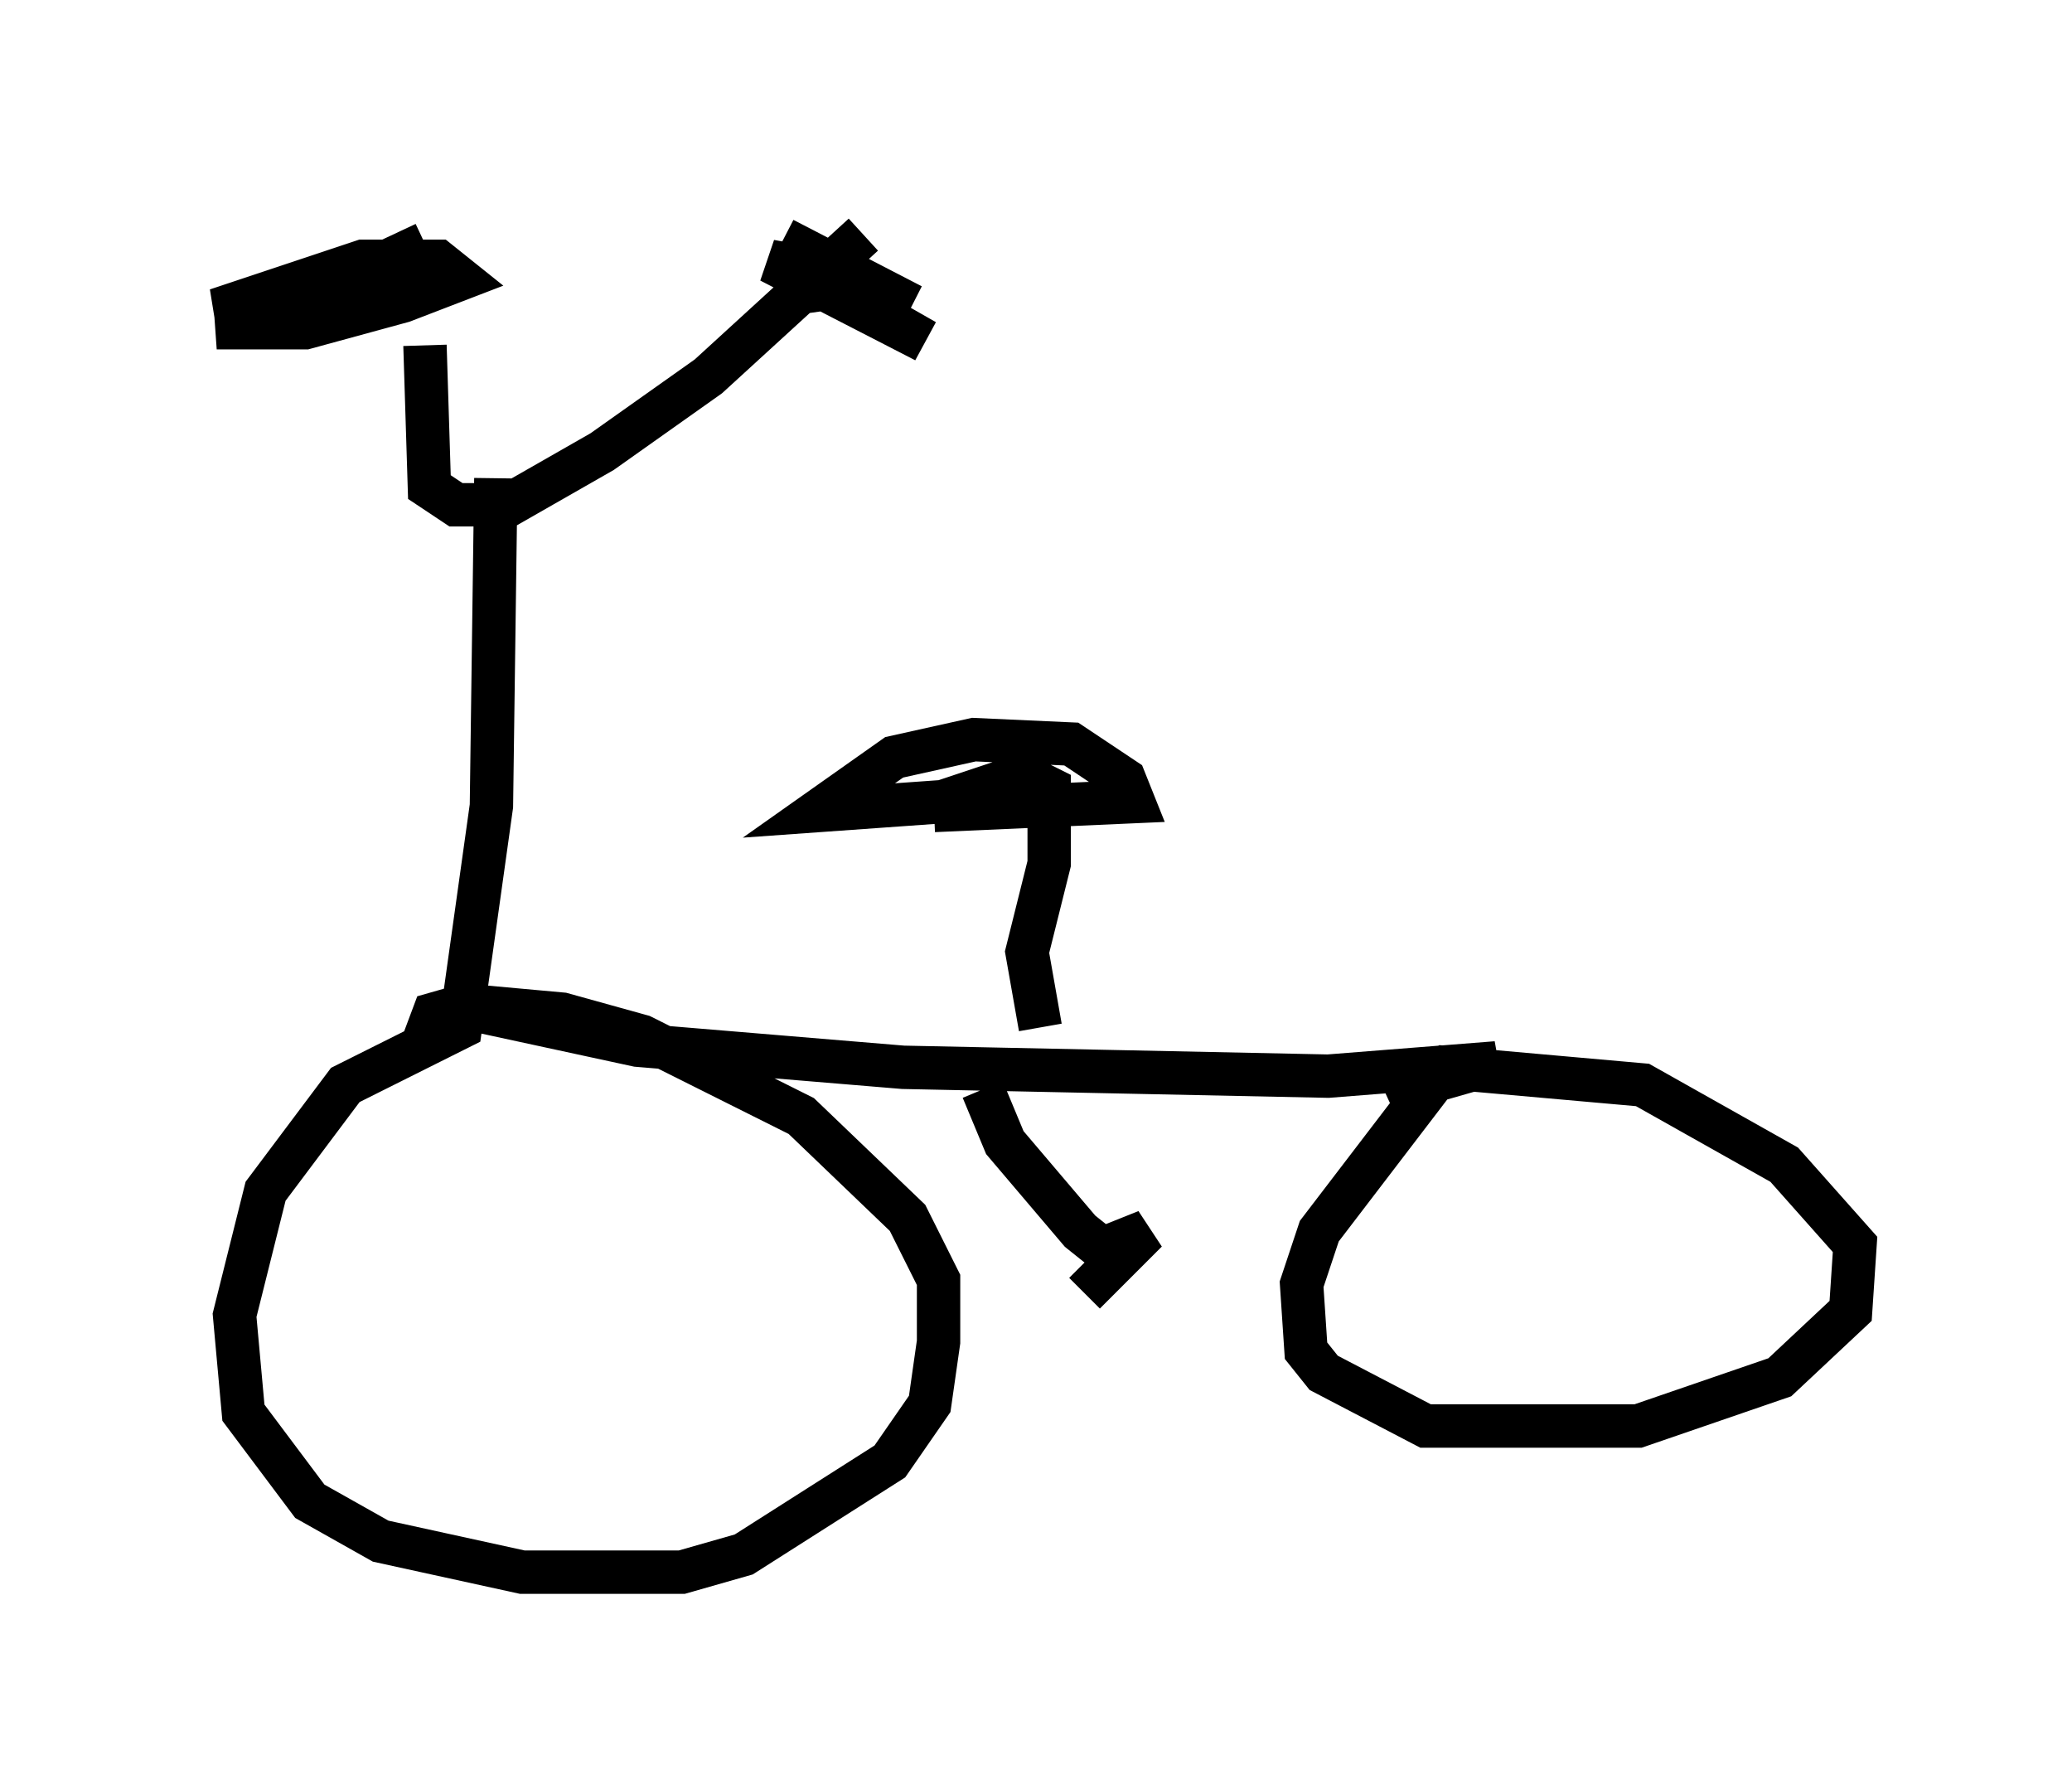 <?xml version="1.0" encoding="utf-8" ?>
<svg baseProfile="full" height="41.238" version="1.1" width="47.771" xmlns="http://www.w3.org/2000/svg" xmlns:ev="http://www.w3.org/2001/xml-events" xmlns:xlink="http://www.w3.org/1999/xlink"><defs /><rect fill="white" height="41.238" width="47.771" x="0" y="0" /><path d="M10.513, 5 m-0.715, 2.96 l0.102, 3.267 0.613, 0.408 l1.225, 0.0 2.144, -1.225 l2.45, -1.735 3.573, -3.267 m-8.473, 5.615 l-0.102, 7.554 -0.715, 5.104 l-2.654, 1.327 -1.838, 2.45 l-0.715, 2.858 0.204, 2.246 l1.531, 2.042 1.633, 0.919 l3.267, 0.715 3.675, 0.0 l1.429, -0.408 3.369, -2.144 l0.919, -1.327 0.204, -1.429 l0.0, -1.429 -0.715, -1.429 l-2.45, -2.348 -3.675, -1.838 l-1.838, -0.51 -2.246, -0.204 l-0.715, 0.204 -0.306, 0.817 m1.225, -0.919 l3.777, 0.817 6.125, 0.51 l9.8, 0.204 3.879, -0.306 l-1.429, 0.408 -2.654, 3.471 l-0.408, 1.225 0.102, 1.531 l0.408, 0.51 2.348, 1.225 l4.9, 0.0 3.267, -1.123 l1.633, -1.531 0.102, -1.531 l-1.633, -1.838 -3.267, -1.838 l-4.594, -0.408 -1.327, 0.613 m-7.963, -1.531 l-0.306, -1.735 0.51, -2.042 l0.0, -1.735 -0.613, -0.306 l-1.838, 0.613 -2.858, 0.204 l1.735, -1.225 1.838, -0.408 l2.246, 0.102 1.225, 0.817 l0.204, 0.51 -4.594, 0.204 m1.123, 6.431 l0.51, 1.225 1.735, 2.042 l0.51, 0.408 1.021, -0.408 l-1.429, 1.429 m-6.533, -23.071 l0.715, -0.102 2.144, 1.225 l-3.573, -1.838 1.123, 0.204 l1.735, 0.919 -2.45, -1.531 l2.858, 1.429 -2.96, -1.531 m-9.494, 1.531 l-3.573, 0.51 2.042, 0.0 l2.246, -0.613 1.327, -0.51 l-0.51, -0.408 -1.735, 0.0 l-3.369, 1.123 1.531, 0.0 l3.267, -1.531 -1.735, 0.817 " fill="none" stroke="black" stroke-width="1" /></svg>